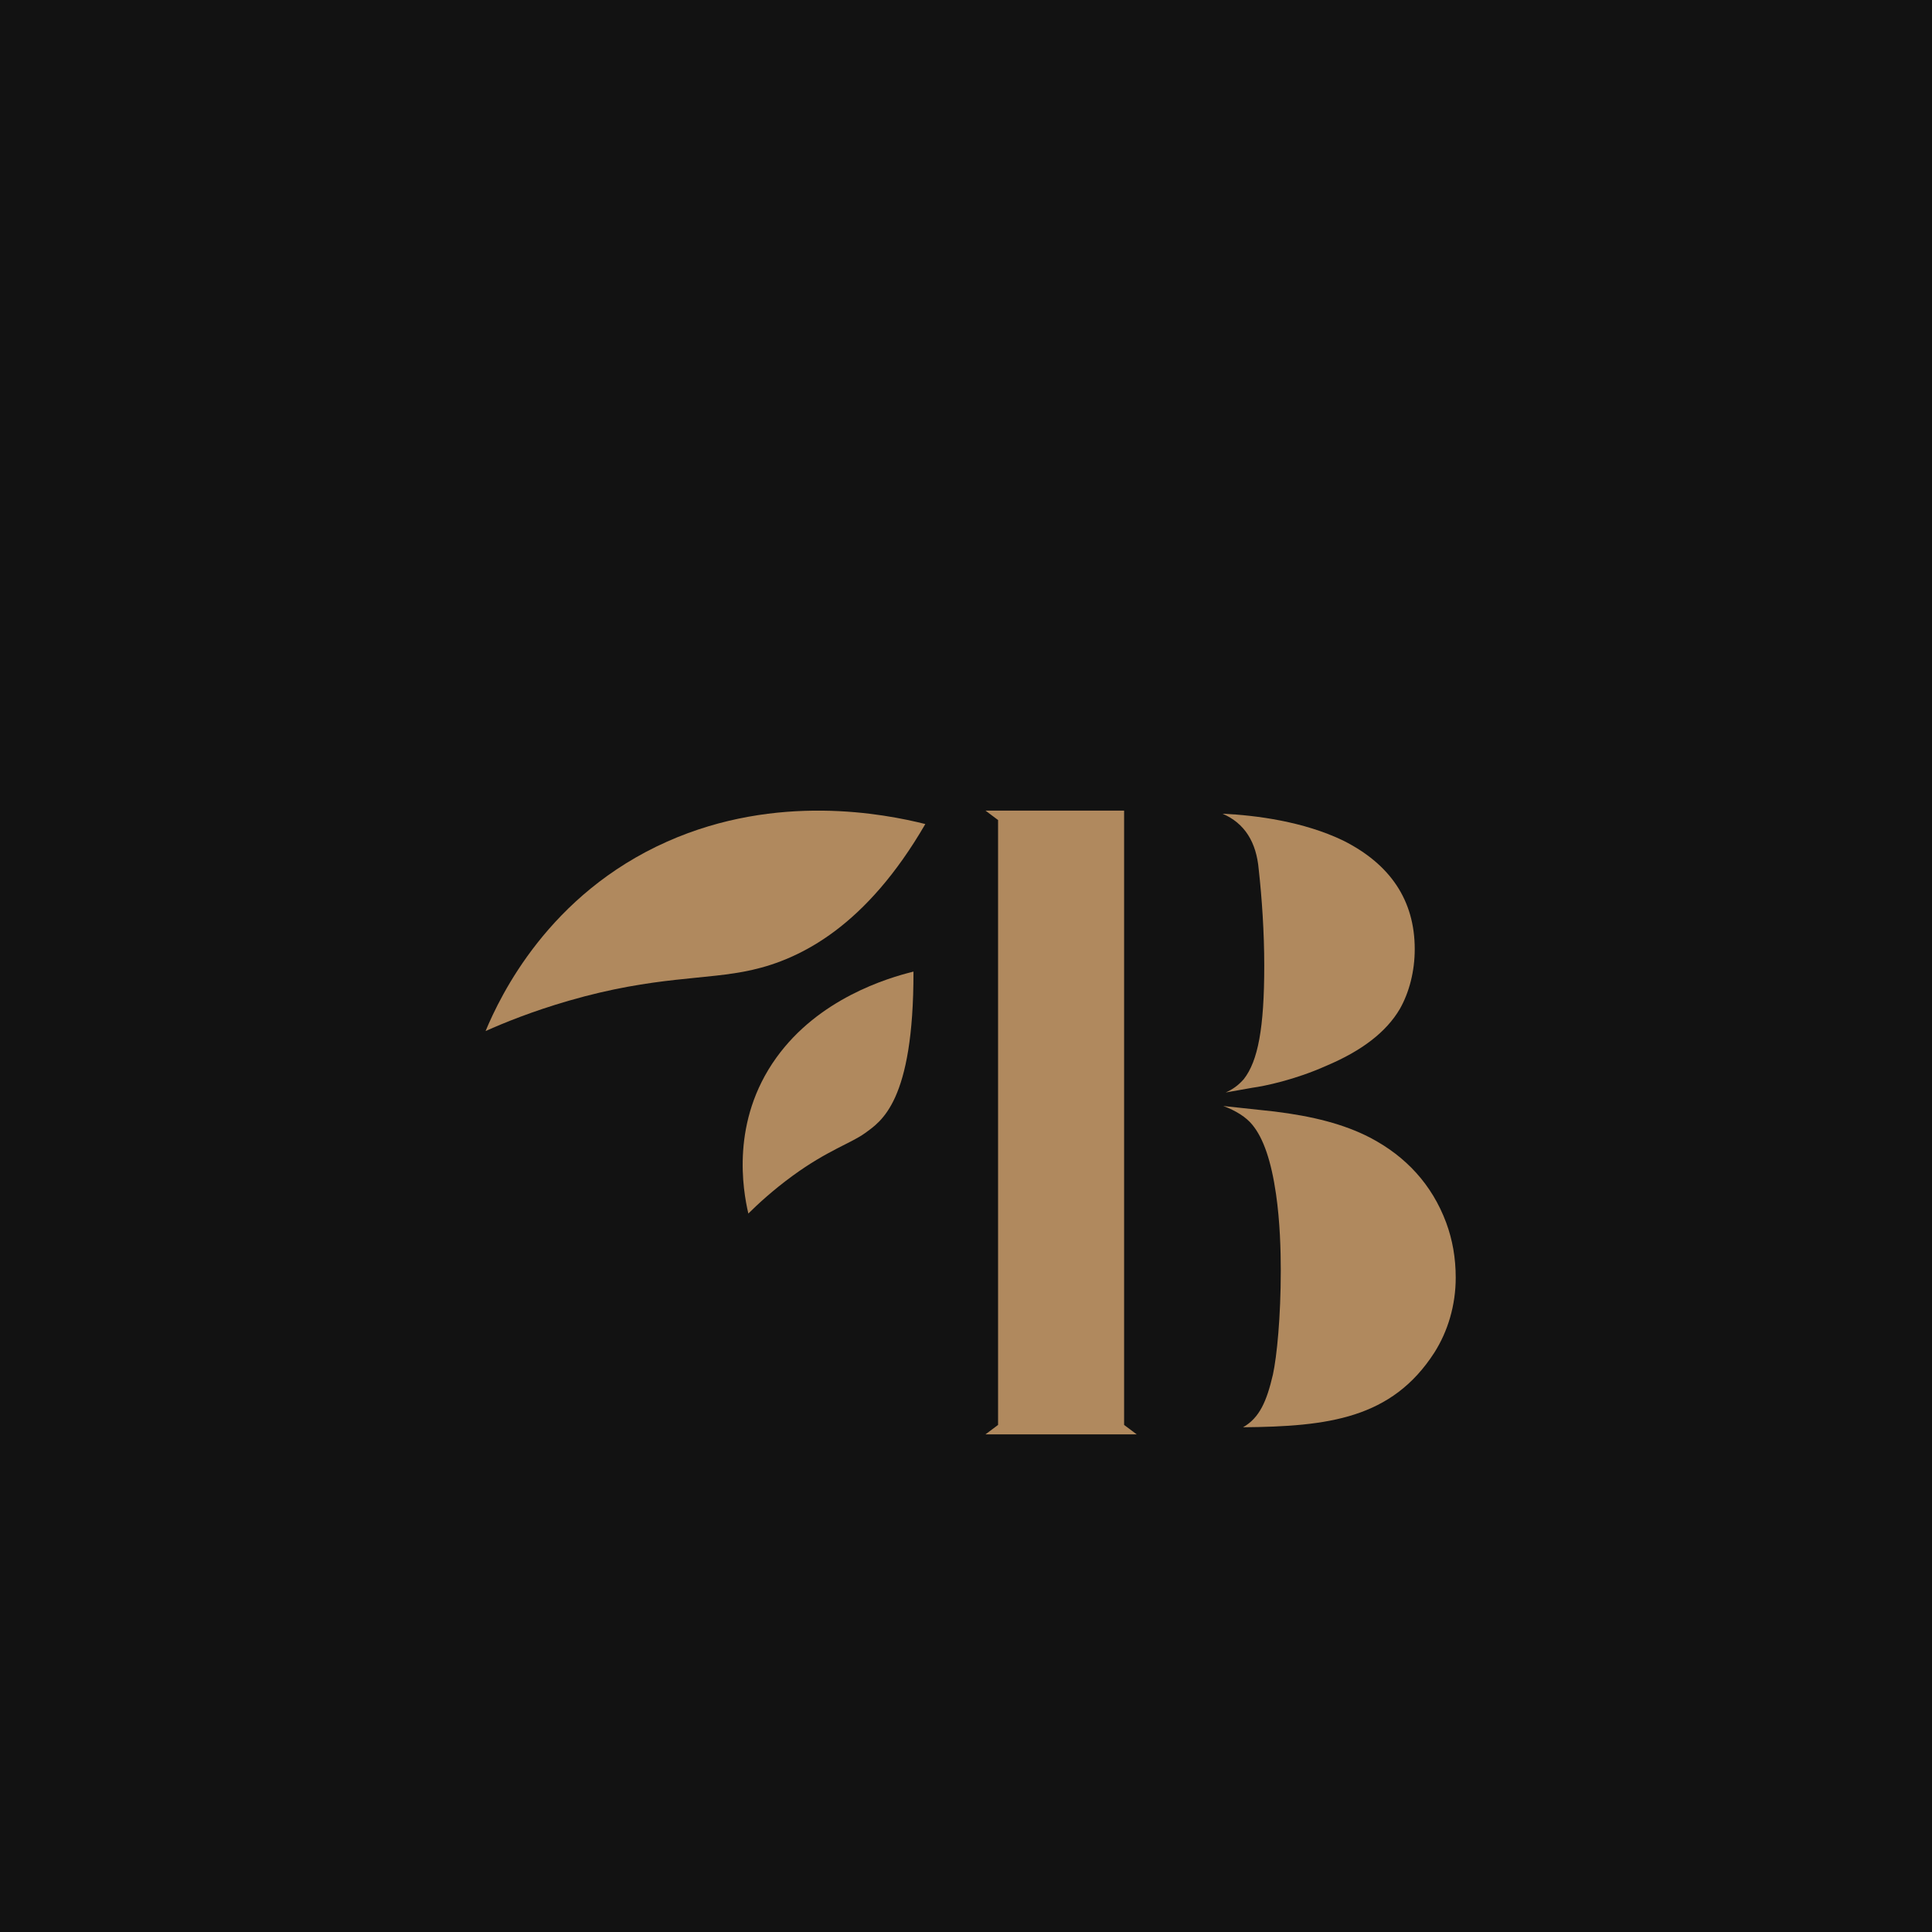<?xml version="1.0" encoding="UTF-8"?>
<svg 
    xmlns="http://www.w3.org/2000/svg" 
    viewBox="0 0 512 512"
    width="512"
    height="512"
>
    <!-- Фон -->
    <rect width="512" height="512" fill="#121212" />
    
    <!-- Лого с отступами -->
    <g transform="translate(128, 214) scale(2)">
        <g id="XMLID271">
            <g id="XMLID270">
                <g id="XMLID942">
                    <path id="XMLID975" fill="#b0895e" stroke="none" d="M 84.95 81.81 L 86.62 83.06 L 84.95 83.06 L 68.25 83.06 L 66.58 83.06 L 68.25 81.81 L 68.25 1.66 L 66.58 0.41 L 68.25 0.41 L 84.95 0.41 L 84.95 81.81 Z M 97.99 0.82 C 102.48 1.03 108.74 1.86 113.96 4.37 C 120.22 7.5 123.46 12.3 123.46 18.77 C 123.46 21.69 122.73 24.51 121.48 26.7 C 119.7 29.73 116.47 32.23 111.77 34.21 C 107.59 36.09 103.52 36.92 101.96 37.13 L 98.41 37.76 C 99.35 37.34 100.08 36.82 100.81 35.99 C 102.69 33.59 103.52 29.21 103.52 20.96 C 103.52 16.58 103.21 11.98 102.79 8.23 C 102.48 4.58 100.92 2.08 97.99 0.82 Z M 128.89 62.3 C 128.89 65.95 127.85 69.4 126.07 72.21 C 120.43 80.98 111.98 82.02 100.71 82.12 C 102.9 80.87 103.84 78.68 104.67 75.13 C 105.19 72.73 105.71 67.51 105.71 61.35 C 105.71 58.74 105.61 54.88 105.08 51.23 C 104.45 46.85 103.41 43.82 101.95 42.05 C 101.11 41.01 99.76 40.17 98.09 39.55 L 104.87 40.28 C 109.98 40.91 114.06 41.95 117.5 43.72 C 122.3 46.22 125.75 49.98 127.62 54.99 C 128.47 57.29 128.89 59.69 128.89 62.3 Z"/>
                </g> 
                <path id="XMLID979" fill="#b0895e" stroke="none" d="M 58.61 2.19 C 53.26 0.85 39 -1.98 24.39 4.52 C 8.69 11.5 2.3 24.93 0.34 29.62 C 2.78 28.53 6.56 26.99 11.37 25.6 C 22.85 22.28 29.54 22.9 35.62 21.53 C 42.19 20.05 50.8 15.66 58.61 2.19 Z"/>
                <path id="XMLID941" fill="#b0895e" stroke="none" d="M 57.04 21.74 C 53.54 22.61 44.49 25.32 38.86 33.16 C 32.81 41.58 34.44 50.7 35.16 53.8 C 36.43 52.54 38.4 50.72 41.01 48.81 C 45.65 45.42 48.78 44.48 50.61 43.15 C 52.73 41.6 57.07 39.04 57.04 21.74 Z"/>
            </g>
        </g>
    </g>
</svg> 